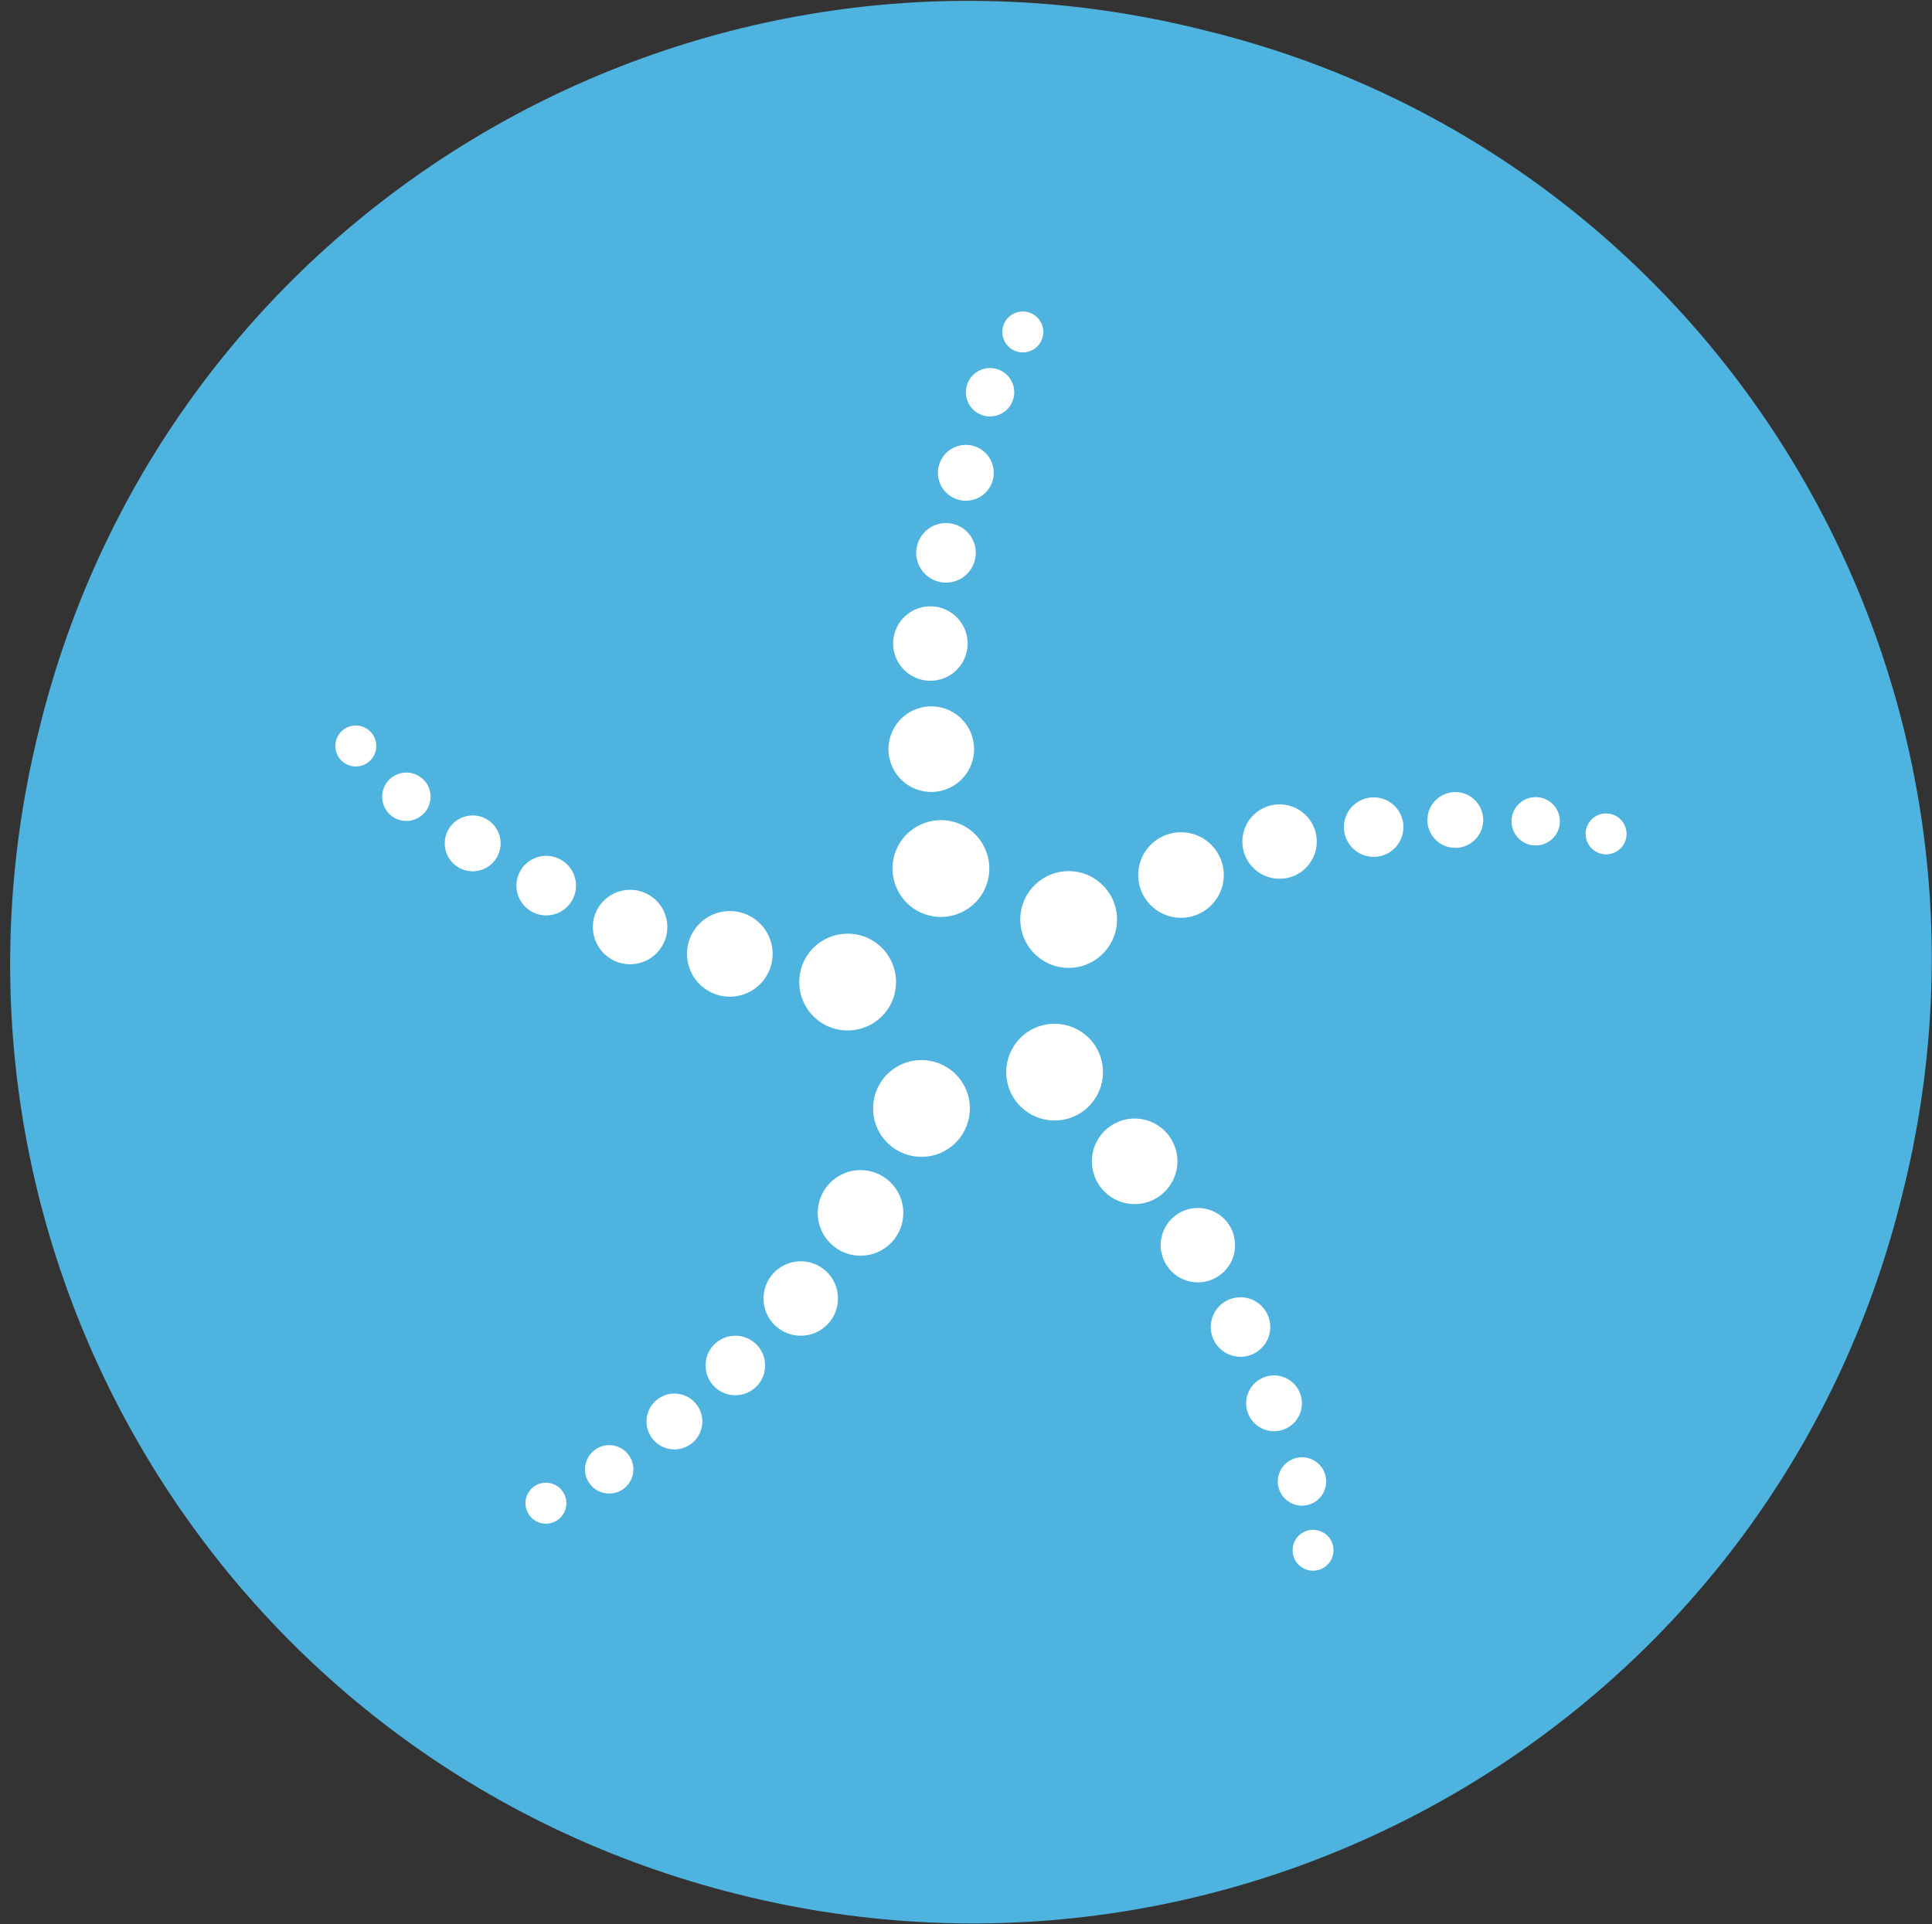<?xml version="1.0" encoding="utf-8"?>
<!-- Generator: Adobe Illustrator 21.1.0, SVG Export Plug-In . SVG Version: 6.00 Build 0)  -->
<svg version="1.1" id="Layer_1" xmlns="http://www.w3.org/2000/svg" xmlns:xlink="http://www.w3.org/1999/xlink" x="0px" y="0px"
	 viewBox="0 0 103.8 103.4" style="enable-background:new 0 0 103.8 103.4;" xml:space="preserve">
<rect x="0" y="0" width="103.8" height="103.4" fill="#333333" stroke="none"/>
<style type="text/css">
	.st0{fill:#4FB3DF;}
	.st1{fill:#FFFFFF;}
</style>
<g id="master">
	<path id="bg" class="st0" d="M102.2,64.2c-6.8,27.8-34.9,44.5-62.5,37.6C11.9,94.9-4.8,66.9,2.1,39.2C8.9,11.4,37-5.3,64.6,1.6
		C92.4,8.3,109.2,36.5,102.2,64.2L102.2,64.2L102.2,64.2L102.2,64.2z"/>
</g>
<g id="Layer_2">
	<ellipse transform="matrix(0.602 -0.799 0.799 0.602 -24.037 57.34)" class="st1" cx="45.5" cy="52.8" rx="2.6" ry="2.6"/>
	<ellipse transform="matrix(0.602 -0.799 0.799 0.602 -25.377 51.694)" class="st1" cx="39.2" cy="51.3" rx="2.3" ry="2.3"/>
	<ellipse transform="matrix(0.602 -0.799 0.799 0.602 -26.285 46.84)" class="st1" cx="33.8" cy="49.8" rx="2" ry="2"/>
	<ellipse transform="matrix(0.602 -0.799 0.799 0.602 -26.324 42.344)" class="st1" cx="29.3" cy="47.6" rx="1.6" ry="1.6"/>
	<ellipse transform="matrix(0.602 -0.799 0.799 0.602 -26.09 38.342)" class="st1" cx="25.4" cy="45.3" rx="1.5" ry="1.5"/>
	<ellipse transform="matrix(0.602 -0.799 0.799 0.602 -25.488 34.466)" class="st1" cx="21.8" cy="42.8" rx="1.3" ry="1.3"/>
	<ellipse transform="matrix(0.602 -0.799 0.799 0.602 -24.422 31.206)" class="st1" cx="19.1" cy="40.1" rx="1.1" ry="1.1"/>
	<ellipse transform="matrix(0.819 -0.574 0.574 0.819 -25.243 39.163)" class="st1" cx="49.5" cy="59.6" rx="2.6" ry="2.6"/>
	<ellipse transform="matrix(0.819 -0.574 0.574 0.819 -29.03 38.295)" class="st1" cx="46.2" cy="65.2" rx="2.3" ry="2.3"/>
	<ellipse transform="matrix(0.819 -0.574 0.574 0.819 -32.261 37.29)" class="st1" cx="43" cy="69.8" rx="2" ry="2"/>
	<ellipse transform="matrix(0.819 -0.574 0.574 0.819 -34.975 35.932)" class="st1" cx="39.5" cy="73.4" rx="1.6" ry="1.6"/>
	<ellipse transform="matrix(0.819 -0.574 0.574 0.819 -37.267 34.59)" class="st1" cx="36.2" cy="76.4" rx="1.5" ry="1.5"/>
	<ellipse transform="matrix(0.819 -0.574 0.574 0.819 -39.397 33.023)" class="st1" cx="32.7" cy="79" rx="1.3" ry="1.3"/>
	<ellipse transform="matrix(0.819 -0.574 0.574 0.819 -41.045 31.416)" class="st1" cx="29.3" cy="80.8" rx="1.1" ry="1.1"/>
	<ellipse transform="matrix(0.956 -0.292 0.292 0.956 -14.364 19.101)" class="st1" cx="56.7" cy="57.6" rx="2.6" ry="2.6"/>
	<ellipse transform="matrix(0.956 -0.292 0.292 0.956 -15.576 20.56)" class="st1" cx="61" cy="62.4" rx="2.3" ry="2.3"/>
	<ellipse transform="matrix(0.956 -0.292 0.292 0.956 -16.743 21.756)" class="st1" cx="64.4" cy="66.9" rx="2" ry="2"/>
	<ellipse transform="matrix(0.956 -0.292 0.292 0.956 -17.936 22.621)" class="st1" cx="66.7" cy="71.3" rx="1.6" ry="1.6"/>
	<ellipse transform="matrix(0.956 -0.292 0.292 0.956 -19.053 23.326)" class="st1" cx="68.5" cy="75.4" rx="1.5" ry="1.5"/>
	<ellipse transform="matrix(0.956 -0.292 0.292 0.956 -20.212 23.948)" class="st1" cx="70" cy="79.6" rx="1.3" ry="1.3"/>
	<ellipse transform="matrix(0.956 -0.292 0.292 0.956 -21.271 24.282)" class="st1" cx="70.6" cy="83.3" rx="1.1" ry="1.1"/>
</g>
<g id="Layer_2_copy">
	
		<ellipse transform="matrix(3.764127e-02 -0.999 0.999 3.764127e-02 5.901 104.992)" class="st1" cx="57.5" cy="49.4" rx="2.6" ry="2.6"/>
	
		<ellipse transform="matrix(3.764127e-02 -0.999 0.999 3.764127e-02 14.111 108.586)" class="st1" cx="63.4" cy="47" rx="2.3" ry="2.3"/>
	
		<ellipse transform="matrix(3.764127e-02 -0.999 0.999 3.764127e-02 21.002 112.251)" class="st1" cx="68.8" cy="45.2" rx="2" ry="2"/>
	
		<ellipse transform="matrix(3.764127e-02 -0.999 0.999 3.764127e-02 26.57 116.495)" class="st1" cx="73.8" cy="44.5" rx="1.6" ry="1.6"/>
	
		<ellipse transform="matrix(3.764127e-02 -0.999 0.999 3.764127e-02 31.189 120.523)" class="st1" cx="78.2" cy="44.1" rx="1.5" ry="1.5"/>
	
		<ellipse transform="matrix(3.764127e-02 -0.999 0.999 3.764127e-02 35.343 124.989)" class="st1" cx="82.6" cy="44.1" rx="1.3" ry="1.3"/>
	
		<ellipse transform="matrix(3.764127e-02 -0.999 0.999 3.764127e-02 38.386 129.34)" class="st1" cx="86.3" cy="44.7" rx="1.1" ry="1.1"/>
	<ellipse transform="matrix(0.345 -0.939 0.939 0.345 -10.722 77.978)" class="st1" cx="50.5" cy="46.7" rx="2.6" ry="2.6"/>
	<ellipse transform="matrix(0.345 -0.939 0.939 0.345 -5.057 73.302)" class="st1" cx="50" cy="40.3" rx="2.3" ry="2.3"/>
	<ellipse transform="matrix(0.345 -0.939 0.939 0.345 0.247 69.593)" class="st1" cx="50" cy="34.6" rx="2" ry="2"/>
	<ellipse transform="matrix(0.345 -0.939 0.939 0.345 5.411 67.161)" class="st1" cx="50.8" cy="29.7" rx="1.6" ry="1.6"/>
	<ellipse transform="matrix(0.345 -0.939 0.939 0.345 10.17 65.283)" class="st1" cx="51.8" cy="25.4" rx="1.5" ry="1.5"/>
	<ellipse transform="matrix(0.345 -0.939 0.939 0.345 15.025 63.752)" class="st1" cx="53.2" cy="21.1" rx="1.3" ry="1.3"/>
	<ellipse transform="matrix(0.345 -0.939 0.939 0.345 19.298 63.247)" class="st1" cx="54.9" cy="17.8" rx="1.1" ry="1.1"/>
</g>
</svg>
